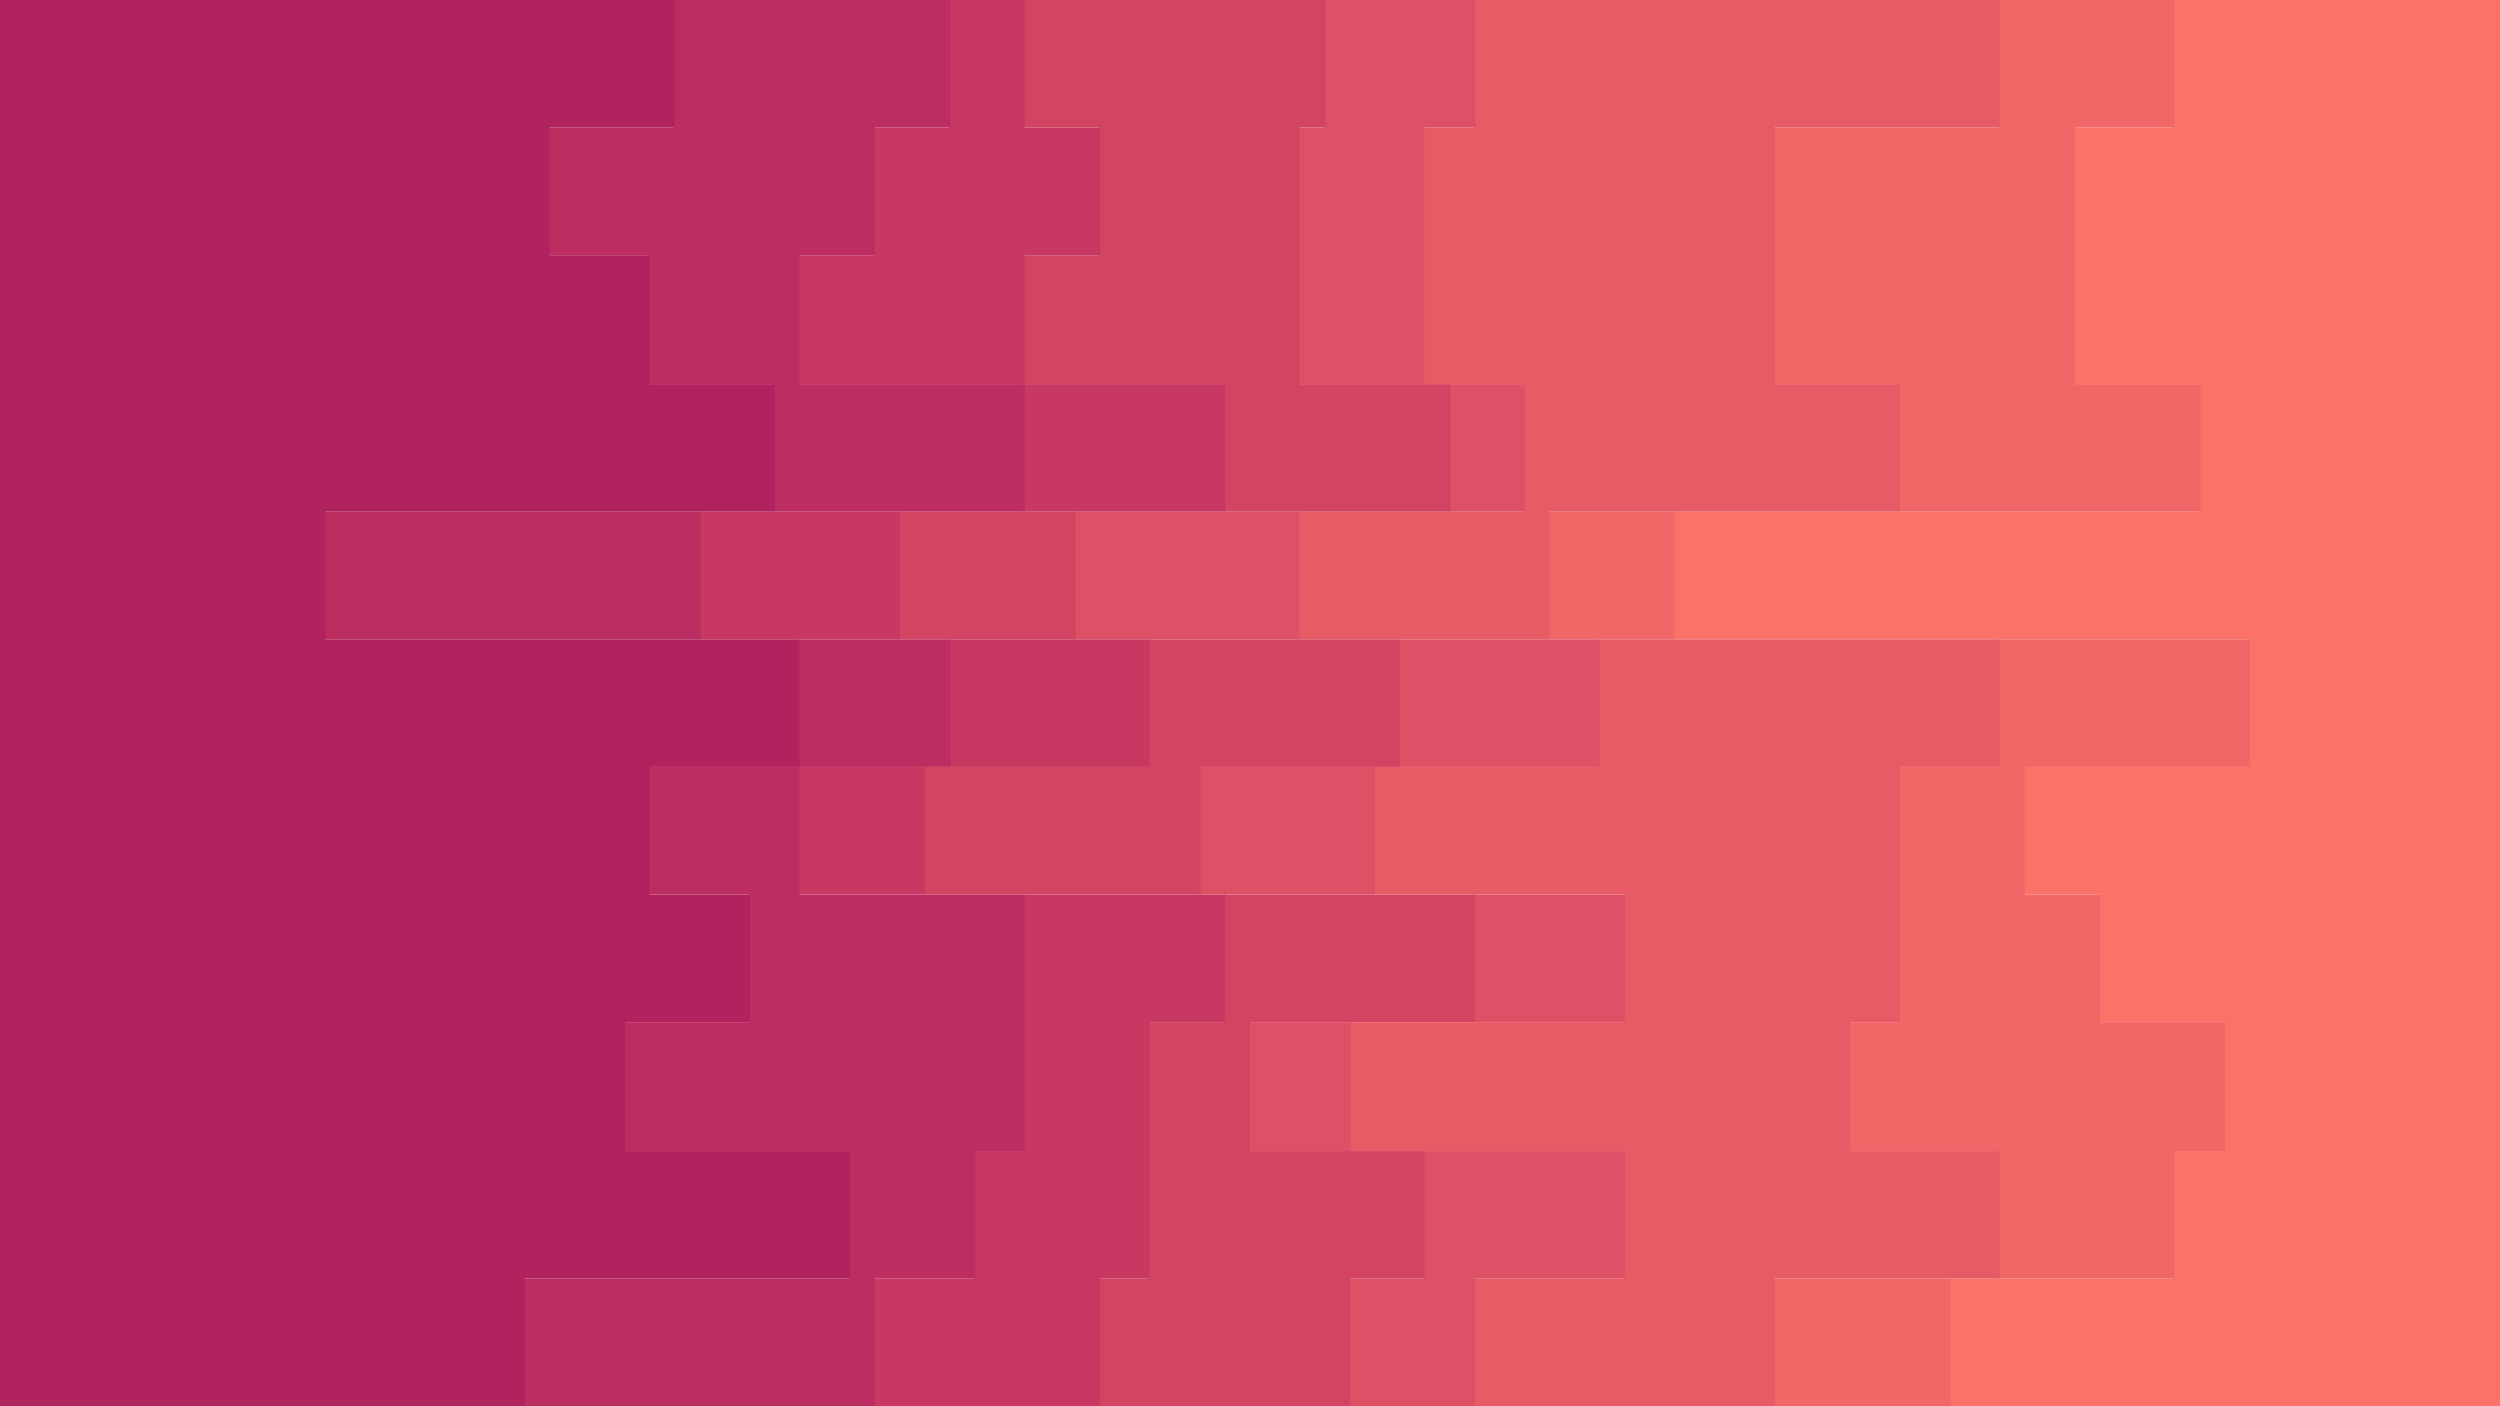 <svg id="visual" viewBox="0 0 1920 1080" width="1920" height="1080" xmlns="http://www.w3.org/2000/svg" xmlns:xlink="http://www.w3.org/1999/xlink" version="1.1"><path d="M1362 1080L1497 1080L1497 982L1669 982L1669 884L1708 884L1708 785L1612 785L1612 687L1554 687L1554 589L1727 589L1727 491L1285 491L1285 393L1689 393L1689 295L1593 295L1593 196L1593 196L1593 98L1669 98L1669 0L1920 0L1920 98L1920 98L1920 196L1920 196L1920 295L1920 295L1920 393L1920 393L1920 491L1920 491L1920 589L1920 589L1920 687L1920 687L1920 785L1920 785L1920 884L1920 884L1920 982L1920 982L1920 1080L1920 1080Z" fill="#fa7268"></path><path d="M1228 1080L1362 1080L1362 982L1535 982L1535 884L1420 884L1420 785L1458 785L1458 687L1458 687L1458 589L1535 589L1535 491L1189 491L1189 393L1458 393L1458 295L1362 295L1362 196L1362 196L1362 98L1535 98L1535 0L1670 0L1670 98L1594 98L1594 196L1594 196L1594 295L1690 295L1690 393L1286 393L1286 491L1728 491L1728 589L1555 589L1555 687L1613 687L1613 785L1709 785L1709 884L1670 884L1670 982L1498 982L1498 1080L1363 1080Z" fill="#f16667"></path><path d="M1074 1080L1132 1080L1132 982L1247 982L1247 884L1036 884L1036 785L1247 785L1247 687L1055 687L1055 589L1228 589L1228 491L997 491L997 393L1170 393L1170 295L1093 295L1093 196L1093 196L1093 98L1132 98L1132 0L1536 0L1536 98L1363 98L1363 196L1363 196L1363 295L1459 295L1459 393L1190 393L1190 491L1536 491L1536 589L1459 589L1459 687L1459 687L1459 785L1421 785L1421 884L1536 884L1536 982L1363 982L1363 1080L1229 1080Z" fill="#e75b66"></path><path d="M959 1080L1036 1080L1036 982L1093 982L1093 884L959 884L959 785L1132 785L1132 687L921 687L921 589L1074 589L1074 491L825 491L825 393L1113 393L1113 295L997 295L997 196L997 196L997 98L1017 98L1017 0L1133 0L1133 98L1094 98L1094 196L1094 196L1094 295L1171 295L1171 393L998 393L998 491L1229 491L1229 589L1056 589L1056 687L1248 687L1248 785L1037 785L1037 884L1248 884L1248 982L1133 982L1133 1080L1075 1080Z" fill="#dd5065"></path><path d="M825 1080L844 1080L844 982L882 982L882 884L882 884L882 785L940 785L940 687L709 687L709 589L882 589L882 491L690 491L690 393L940 393L940 295L786 295L786 196L844 196L844 98L786 98L786 0L1018 0L1018 98L998 98L998 196L998 196L998 295L1114 295L1114 393L826 393L826 491L1075 491L1075 589L922 589L922 687L1133 687L1133 785L960 785L960 884L1094 884L1094 982L1037 982L1037 1080L960 1080Z" fill="#d34463"></path><path d="M690 1080L671 1080L671 982L748 982L748 884L786 884L786 785L786 785L786 687L613 687L613 589L729 589L729 491L537 491L537 393L786 393L786 295L613 295L613 196L671 196L671 98L729 98L729 0L787 0L787 98L845 98L845 196L787 196L787 295L941 295L941 393L691 393L691 491L883 491L883 589L710 589L710 687L941 687L941 785L883 785L883 884L883 884L883 982L845 982L845 1080L826 1080Z" fill="#c73962"></path><path d="M460 1080L402 1080L402 982L652 982L652 884L479 884L479 785L575 785L575 687L498 687L498 589L613 589L613 491L249 491L249 393L594 393L594 295L498 295L498 196L421 196L421 98L517 98L517 0L730 0L730 98L672 98L672 196L614 196L614 295L787 295L787 393L538 393L538 491L730 491L730 589L614 589L614 687L787 687L787 785L787 785L787 884L749 884L749 982L672 982L672 1080L691 1080Z" fill="#bc2e61"></path><path d="M0 1080L0 1080L0 982L0 982L0 884L0 884L0 785L0 785L0 687L0 687L0 589L0 589L0 491L0 491L0 393L0 393L0 295L0 295L0 196L0 196L0 98L0 98L0 0L518 0L518 98L422 98L422 196L499 196L499 295L595 295L595 393L250 393L250 491L614 491L614 589L499 589L499 687L576 687L576 785L480 785L480 884L653 884L653 982L403 982L403 1080L461 1080Z" fill="#b0235f"></path></svg>